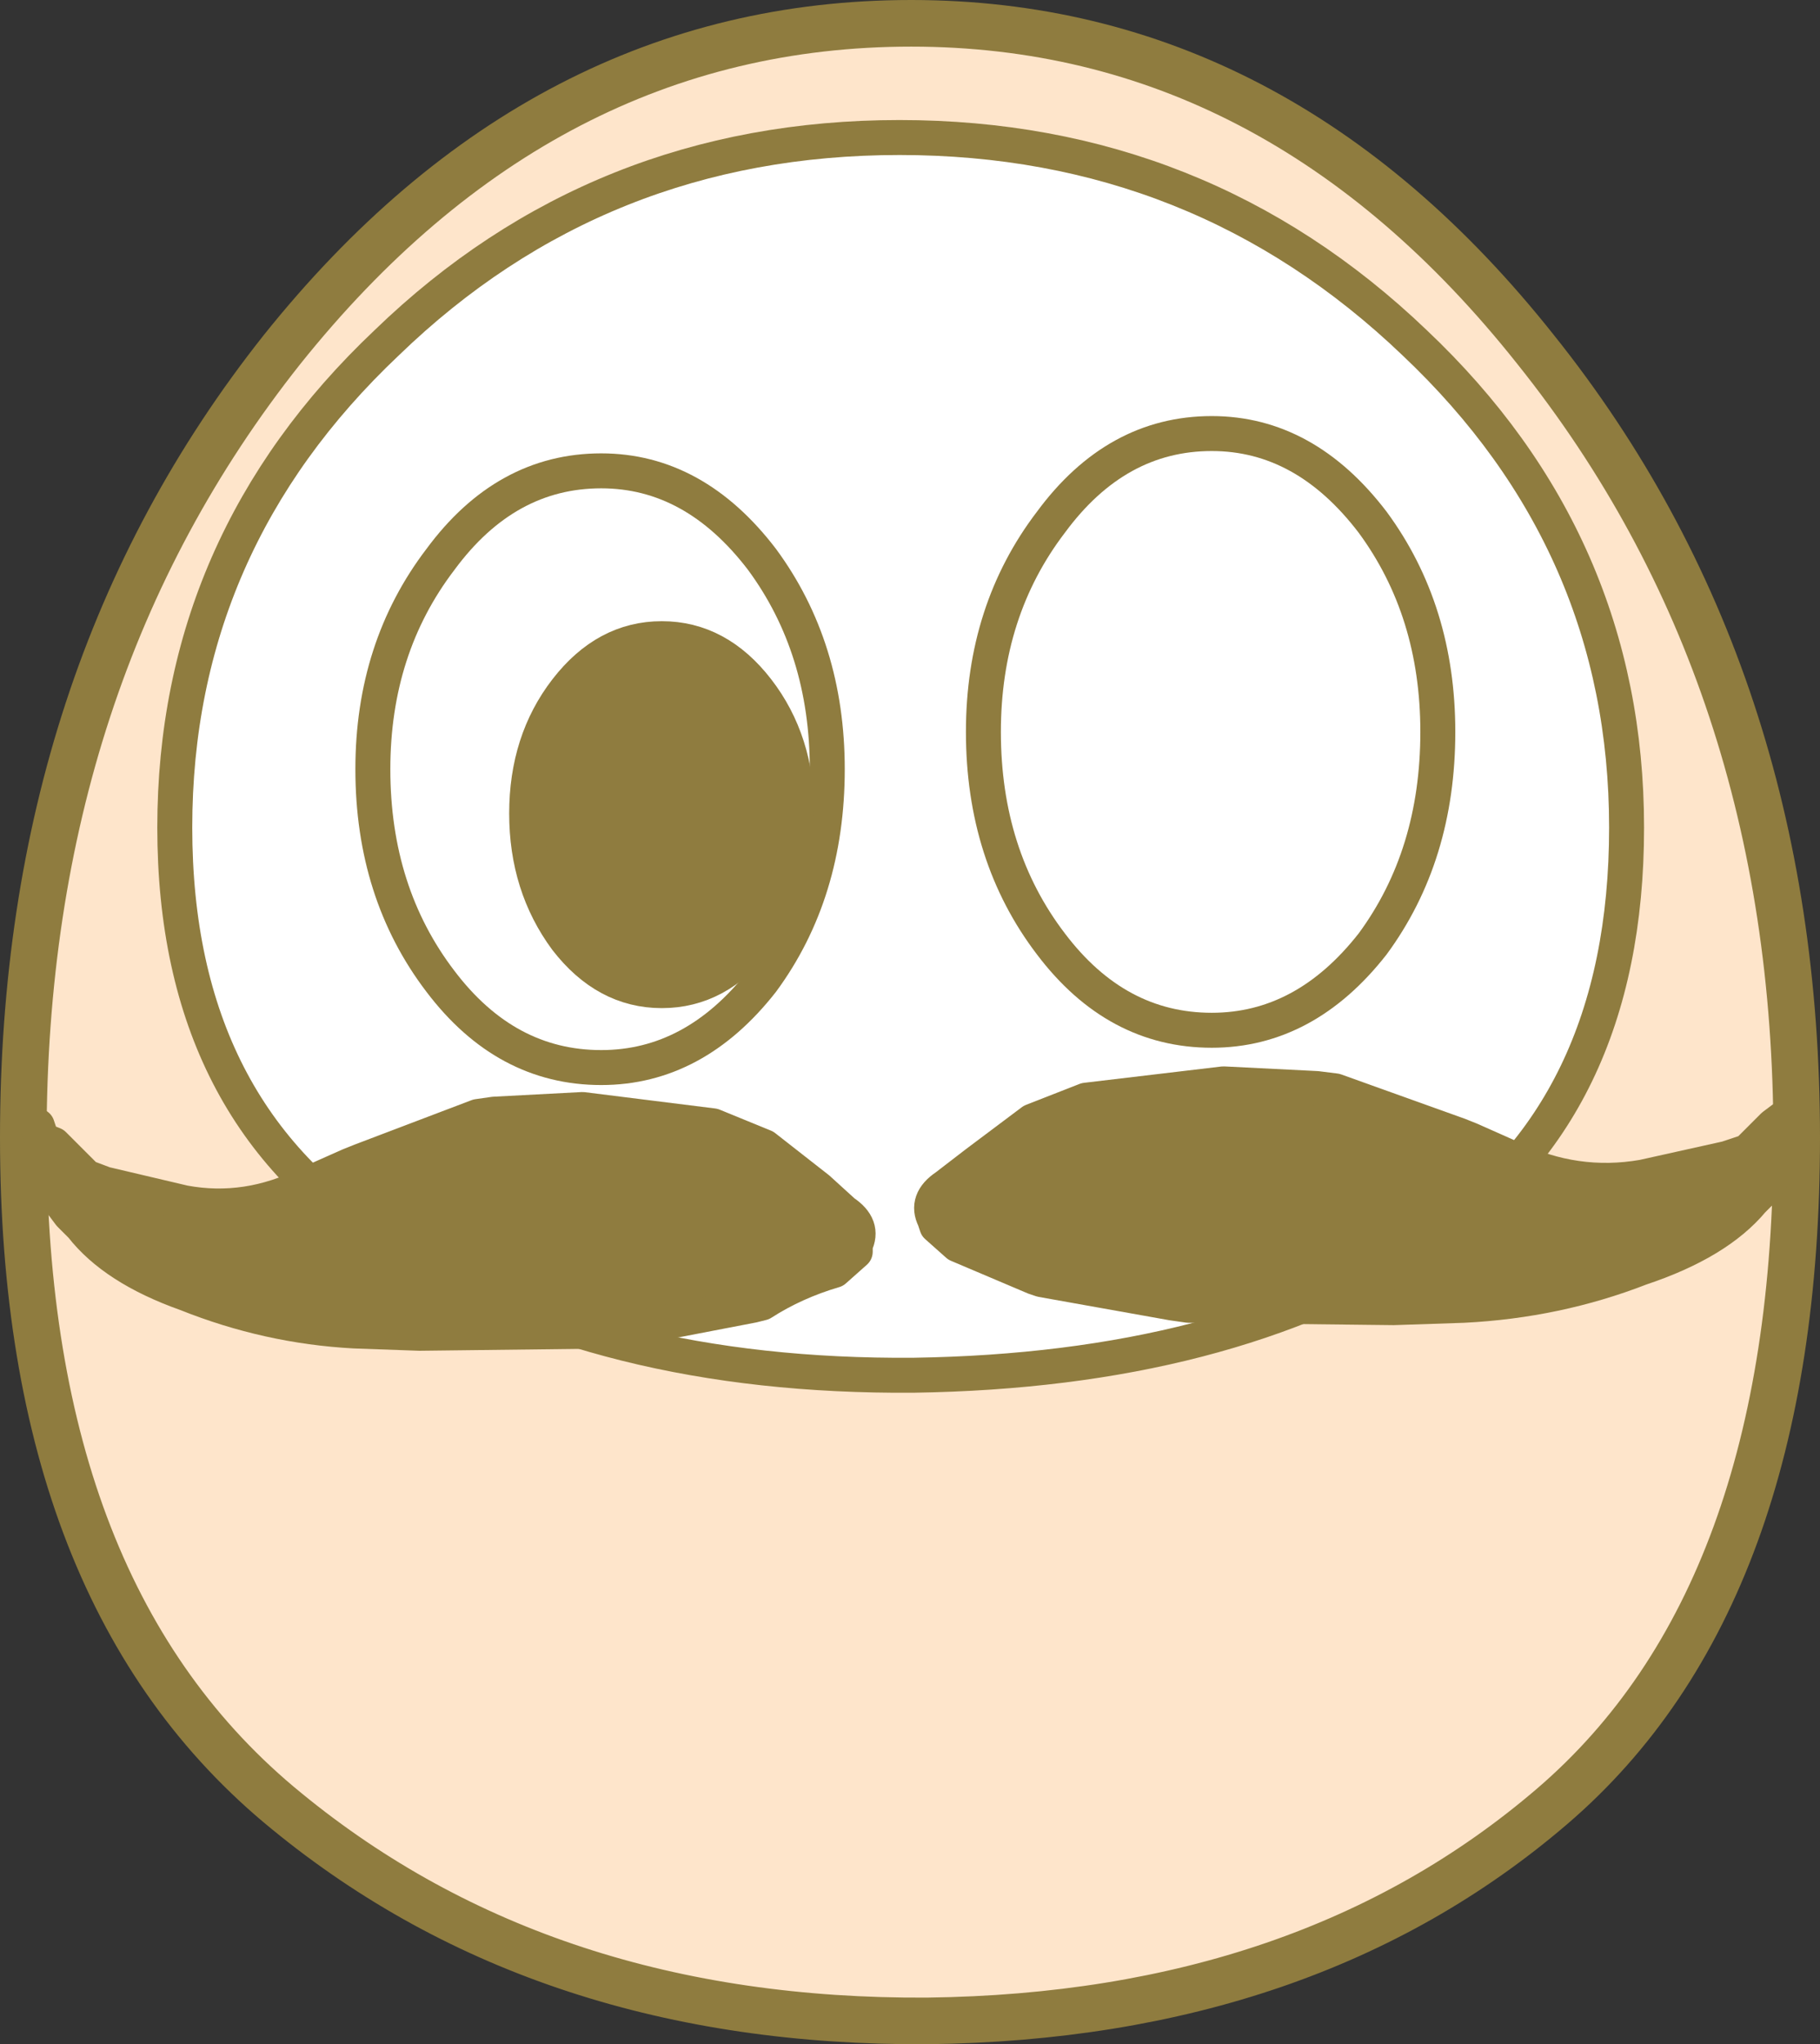 <?xml version="1.0" encoding="UTF-8" standalone="no"?>
<svg xmlns:xlink="http://www.w3.org/1999/xlink" height="43.85px" width="39.05px" xmlns="http://www.w3.org/2000/svg">
  <rect width="100%" height="100%" fill="#333333" stroke="none"/>
  <g transform="matrix(1.0, 0.0, 0.0, 1.0, 19.5, 43.35)">
    <path d="M-19.0 -18.95 Q-19.0 -28.85 -13.45 -35.85 -7.85 -42.85 0.05 -42.85 7.9 -42.85 13.45 -35.85 19.05 -28.85 19.05 -18.95 19.05 -9.1 13.8 -4.6 8.55 -0.1 0.4 0.0 -7.8 0.05 -13.35 -4.5 -19.0 -9.1 -19.0 -18.95" fill="#fee5cb" fill-rule="evenodd" stroke="none"/>
    <path d="M-19.0 -18.95 Q-19.0 -28.85 -13.45 -35.85 -7.85 -42.85 0.05 -42.85 7.9 -42.85 13.45 -35.85 19.05 -28.85 19.05 -18.95 19.05 -9.1 13.8 -4.6 8.55 -0.1 0.4 0.0 -7.8 0.05 -13.35 -4.5 -19.0 -9.1 -19.0 -18.95 Z" fill="none" stroke="#8f7c3f" stroke-linecap="round" stroke-linejoin="round" stroke-width="1.0"/>
    <path d="M-15.75 -25.6 Q-15.75 -31.7 -11.2 -36.0 -6.65 -40.4 -0.2 -40.4 6.25 -40.4 10.85 -36.0 15.4 -31.7 15.4 -25.6 15.4 -19.5 11.1 -16.7 6.8 -13.95 0.1 -13.85 -6.6 -13.8 -11.15 -16.65 -15.75 -19.45 -15.75 -25.6" fill="#ffffff" fill-rule="evenodd" stroke="none"/>
    <path d="M-15.75 -25.6 Q-15.75 -31.7 -11.2 -36.0 -6.65 -40.4 -0.2 -40.4 6.25 -40.4 10.85 -36.0 15.4 -31.7 15.4 -25.6 15.4 -19.5 11.1 -16.7 6.8 -13.95 0.1 -13.85 -6.6 -13.8 -11.15 -16.65 -15.75 -19.45 -15.75 -25.6 Z" fill="none" stroke="#8f7c3f" stroke-linecap="round" stroke-linejoin="round" stroke-width="0.75"/>
    <path d="M-6.6 -33.25 Q-4.6 -33.25 -3.15 -31.35 -1.75 -29.45 -1.75 -26.85 -1.75 -24.2 -3.15 -22.3 -4.6 -20.45 -6.6 -20.45 -8.65 -20.45 -10.05 -22.3 -11.5 -24.2 -11.5 -26.85 -11.5 -29.45 -10.05 -31.35 -8.65 -33.25 -6.6 -33.25" fill="#ffffff" fill-rule="evenodd" stroke="none"/>
    <path d="M-6.6 -33.25 Q-4.6 -33.25 -3.15 -31.35 -1.75 -29.45 -1.75 -26.85 -1.75 -24.2 -3.15 -22.3 -4.6 -20.45 -6.6 -20.45 -8.65 -20.45 -10.05 -22.3 -11.5 -24.2 -11.5 -26.85 -11.5 -29.45 -10.05 -31.35 -8.65 -33.25 -6.6 -33.25 Z" fill="none" stroke="#8f7c3f" stroke-linecap="round" stroke-linejoin="round" stroke-width="0.75"/>
    <path d="M-5.3 -29.65 Q-4.1 -29.65 -3.25 -28.55 -2.4 -27.45 -2.4 -25.9 -2.4 -24.35 -3.25 -23.2 -4.1 -22.1 -5.3 -22.1 -6.5 -22.1 -7.35 -23.2 -8.2 -24.35 -8.2 -25.9 -8.2 -27.45 -7.35 -28.55 -6.5 -29.65 -5.3 -29.65" fill="#8f7c3f" fill-rule="evenodd" stroke="none"/>
    <path d="M-5.3 -29.65 Q-4.1 -29.65 -3.25 -28.55 -2.4 -27.45 -2.4 -25.9 -2.4 -24.35 -3.25 -23.2 -4.1 -22.1 -5.3 -22.1 -6.5 -22.1 -7.35 -23.2 -8.2 -24.35 -8.2 -25.9 -8.2 -27.45 -7.35 -28.55 -6.5 -29.65 -5.3 -29.65 Z" fill="none" stroke="#8f7c3f" stroke-linecap="round" stroke-linejoin="round" stroke-width="0.75"/>
    <path d="M19.0 -19.45 L18.65 -18.25 18.35 -17.85 18.1 -17.6 Q17.35 -16.7 15.7 -16.15 13.9 -15.45 11.9 -15.35 L10.4 -15.3 6.0 -15.35 5.65 -15.4 2.85 -15.9 2.7 -15.95 1.05 -16.65 0.6 -17.05 0.55 -17.2 Q0.35 -17.6 0.8 -17.9 L1.45 -18.4 2.65 -19.3 3.8 -19.75 6.75 -20.1 8.75 -20.0 9.15 -19.95 11.8 -19.0 12.05 -18.9 12.5 -18.7 12.95 -18.5 Q14.3 -17.85 15.75 -18.1 L17.55 -18.5 18.0 -18.65 18.55 -19.2 18.75 -19.35 19.0 -19.45" fill="#8f7c3f" fill-rule="evenodd" stroke="none"/>
    <path d="M19.0 -19.45 L18.65 -18.25 18.35 -17.85 18.1 -17.6 Q17.35 -16.7 15.7 -16.15 13.9 -15.45 11.9 -15.35 L10.4 -15.3 6.0 -15.35 5.65 -15.4 2.85 -15.9 2.7 -15.95 1.05 -16.65 0.6 -17.05 0.55 -17.2 Q0.35 -17.6 0.8 -17.9 L1.45 -18.4 2.65 -19.3 3.8 -19.75 6.75 -20.1 8.75 -20.0 9.15 -19.95 11.8 -19.0 12.05 -18.9 12.5 -18.7 12.95 -18.5 Q14.3 -17.85 15.75 -18.1 L17.55 -18.5 18.0 -18.65 18.55 -19.2 18.75 -19.35 19.0 -19.45 19.05 -19.75" fill="none" stroke="#8f7c3f" stroke-linecap="round" stroke-linejoin="round" stroke-width="0.75"/>
    <path d="M-18.6 -18.9 L-18.3 -17.7 -18.0 -17.3 -17.75 -17.05 Q-17.05 -16.15 -15.5 -15.6 -13.75 -14.9 -11.9 -14.8 L-10.5 -14.75 -6.3 -14.8 -5.95 -14.85 -3.35 -15.35 -3.15 -15.4 Q-2.45 -15.85 -1.6 -16.1 L-1.15 -16.5 -1.15 -16.65 Q-0.95 -17.05 -1.4 -17.35 L-1.95 -17.85 -3.1 -18.75 -4.2 -19.2 -7.0 -19.55 -8.9 -19.45 -9.25 -19.4 -11.75 -18.45 -12.0 -18.35 -12.45 -18.15 -12.9 -17.95 Q-14.2 -17.3 -15.55 -17.55 L-17.25 -17.95 -17.65 -18.1 -18.2 -18.65 -18.35 -18.8 -18.6 -18.9" fill="#8f7c3f" fill-rule="evenodd" stroke="none"/>
    <path d="M-18.6 -18.9 L-18.3 -17.7 -18.0 -17.3 -17.75 -17.05 Q-17.05 -16.15 -15.5 -15.6 -13.75 -14.9 -11.9 -14.8 L-10.5 -14.75 -6.3 -14.8 -5.95 -14.85 -3.35 -15.35 -3.15 -15.4 Q-2.45 -15.85 -1.6 -16.1 L-1.15 -16.5 -1.15 -16.65 Q-0.95 -17.05 -1.4 -17.35 L-1.95 -17.85 -3.1 -18.75 -4.2 -19.2 -7.0 -19.55 -8.9 -19.45 -9.25 -19.4 -11.75 -18.45 -12.0 -18.35 -12.45 -18.15 -12.9 -17.95 Q-14.2 -17.3 -15.55 -17.55 L-17.25 -17.95 -17.65 -18.1 -18.2 -18.65 -18.35 -18.8 -18.6 -18.9 -18.7 -19.2" fill="none" stroke="#8f7c3f" stroke-linecap="round" stroke-linejoin="round" stroke-width="0.75"/>
    <path d="M6.5 -34.05 Q8.5 -34.05 9.95 -32.15 11.35 -30.25 11.35 -27.65 11.35 -25.0 9.95 -23.1 8.5 -21.25 6.5 -21.25 4.45 -21.25 3.05 -23.1 1.6 -25.0 1.6 -27.65 1.6 -30.25 3.05 -32.15 4.45 -34.05 6.5 -34.05" fill="#ffffff" fill-rule="evenodd" stroke="none"/>
    <path d="M6.5 -34.05 Q8.5 -34.05 9.95 -32.15 11.35 -30.25 11.35 -27.65 11.35 -25.0 9.95 -23.1 8.5 -21.25 6.5 -21.25 4.45 -21.25 3.05 -23.1 1.6 -25.0 1.6 -27.65 1.6 -30.25 3.05 -32.15 4.45 -34.05 6.5 -34.05 Z" fill="none" stroke="#8f7c3f" stroke-linecap="round" stroke-linejoin="round" stroke-width="0.75"/>
  </g>
</svg>
